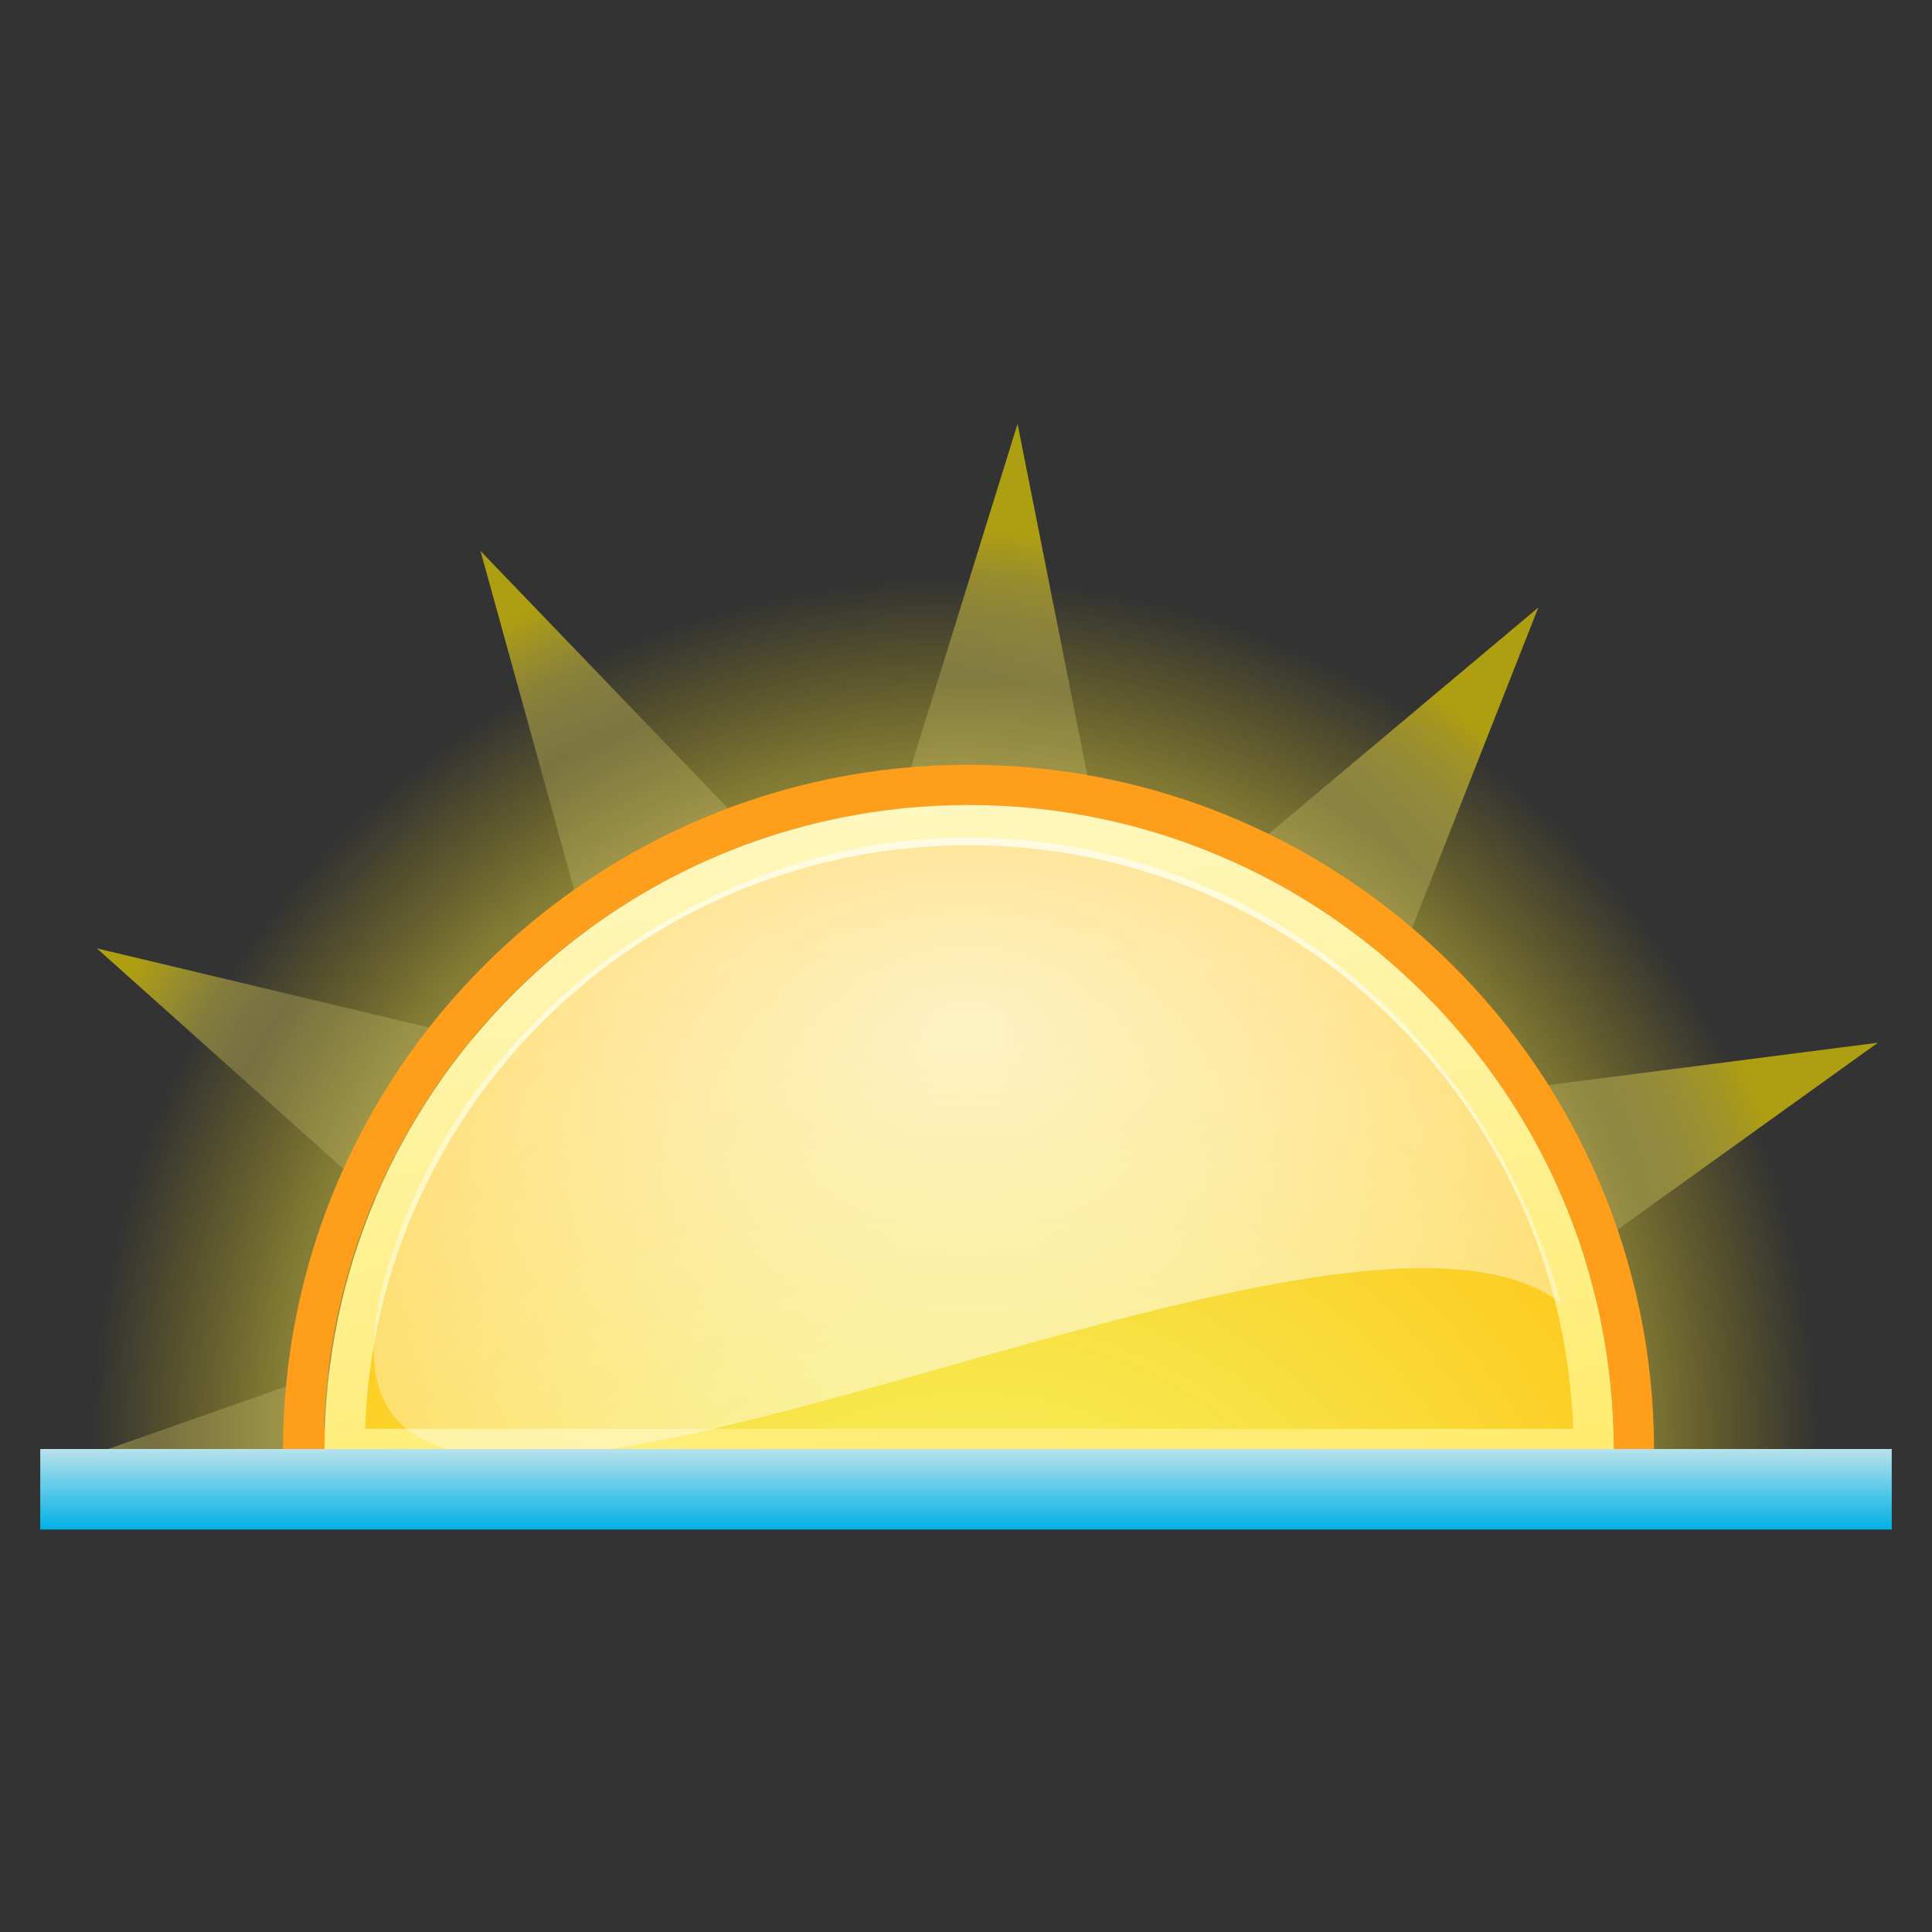 <?xml version="1.0" encoding="UTF-8" standalone="no"?>
<!-- Created with Inkscape (http://www.inkscape.org/) -->
<svg
   xmlns:svg="http://www.w3.org/2000/svg"
   xmlns="http://www.w3.org/2000/svg"
   xmlns:xlink="http://www.w3.org/1999/xlink"
   version="1.0"
   width="48"
   height="48"
   id="svg1306">
  <rect width="100%" height="100%" fill="#333333" stroke="none"/>
  <defs
     id="defs1308">
    <linearGradient
       id="linearGradient3194">
      <stop
         id="stop3196"
         style="stop-color:#00b1e6;stop-opacity:1"
         offset="0" />
      <stop
         id="stop3198"
         style="stop-color:#b8e2ec;stop-opacity:1"
         offset="1" />
    </linearGradient>
    <linearGradient
       id="linearGradient5150">
      <stop
         id="stop5152"
         style="stop-color:#ffffff;stop-opacity:1"
         offset="0" />
      <stop
         id="stop5154"
         style="stop-color:#ffffff;stop-opacity:0"
         offset="1" />
    </linearGradient>
    <linearGradient
       id="linearGradient5142">
      <stop
         id="stop5144"
         style="stop-color:#f1ff74;stop-opacity:1"
         offset="0" />
      <stop
         id="stop5146"
         style="stop-color:#ffc10f;stop-opacity:1"
         offset="1" />
    </linearGradient>
    <linearGradient
       id="linearGradient5134">
      <stop
         id="stop5136"
         style="stop-color:#ffdf1a;stop-opacity:1"
         offset="0" />
      <stop
         id="stop5138"
         style="stop-color:#fff9ce;stop-opacity:1"
         offset="1" />
    </linearGradient>
    <linearGradient
       id="linearGradient5125">
      <stop
         id="stop5127"
         style="stop-color:#ffc10f;stop-opacity:1"
         offset="0" />
      <stop
         id="stop5129"
         style="stop-color:#ffc10f;stop-opacity:0"
         offset="1" />
    </linearGradient>
    <linearGradient
       id="linearGradient5115">
      <stop
         id="stop5117"
         style="stop-color:#ffffff;stop-opacity:0"
         offset="0" />
      <stop
         id="stop5123"
         style="stop-color:#f6e97f;stop-opacity:0.359"
         offset="0.838" />
      <stop
         id="stop5119"
         style="stop-color:#edd400;stop-opacity:1"
         offset="1" />
    </linearGradient>
    <linearGradient
       id="linearGradient5101">
      <stop
         id="stop5103"
         style="stop-color:#ffffff;stop-opacity:1"
         offset="0" />
      <stop
         id="stop3180"
         style="stop-color:#f6e97f;stop-opacity:1"
         offset="0.5" />
      <stop
         id="stop5105"
         style="stop-color:#edd400;stop-opacity:0"
         offset="1" />
    </linearGradient>
    <linearGradient
       x1="25.038"
       y1="26.002"
       x2="25.038"
       y2="24"
       id="linearGradient3225"
       xlink:href="#linearGradient3194"
       gradientUnits="userSpaceOnUse"
       gradientTransform="translate(0,12)" />
    <radialGradient
       cx="25.245"
       cy="25.619"
       r="14.76"
       fx="25.245"
       fy="25.619"
       id="radialGradient3228"
       xlink:href="#linearGradient5150"
       gradientUnits="userSpaceOnUse"
       gradientTransform="matrix(-2.034159e-8,-1.634,2.514,-3.149041e-8,-40.374,66.791)" />
    <radialGradient
       cx="23.071"
       cy="30.798"
       r="22.856"
       fx="23.071"
       fy="30.798"
       id="radialGradient3231"
       xlink:href="#linearGradient5142"
       gradientUnits="userSpaceOnUse"
       gradientTransform="matrix(0.996,0,0,0.996,1.089,12.975)" />
    <linearGradient
       x1="20.909"
       y1="52.222"
       x2="15.423"
       y2="-4.33"
       id="linearGradient3233"
       xlink:href="#linearGradient5134"
       gradientUnits="userSpaceOnUse"
       gradientTransform="matrix(0.701,0,0,0.701,7.903,19.81)" />
    <radialGradient
       cx="23.071"
       cy="23.143"
       r="22.825"
       fx="23.071"
       fy="23.143"
       id="radialGradient3236"
       xlink:href="#linearGradient5125"
       gradientUnits="userSpaceOnUse"
       gradientTransform="matrix(0.746,0,0,0.746,6.85,18.754)" />
    <radialGradient
       cx="21.895"
       cy="23.887"
       r="23.399"
       fx="21.895"
       fy="23.887"
       id="radialGradient3239"
       xlink:href="#linearGradient5115"
       gradientUnits="userSpaceOnUse"
       gradientTransform="matrix(0.916,-0.312,0.317,0.931,-4.86,20.658)" />
    <radialGradient
       cx="23.143"
       cy="24.286"
       r="23.143"
       fx="23.143"
       fy="24.286"
       id="radialGradient3242"
       xlink:href="#linearGradient5101"
       gradientUnits="userSpaceOnUse"
       gradientTransform="matrix(0.926,0,0,0.926,2.295,13.325)" />
  </defs>
  <g
     id="layer1">
    <path
       d="M 23.75,14.375 C 11.915,14.375 2.281,23.978 2.281,35.812 C 2.281,35.874 2.281,35.939 2.281,36 L 45.188,36 C 45.188,35.939 45.188,35.874 45.188,35.812 C 45.188,23.978 35.585,14.375 23.75,14.375 z"
       id="path4226"
       style="fill:url(#radialGradient3242);fill-opacity:1;fill-rule:evenodd;stroke:none;stroke-width:1;stroke-linecap:round;stroke-linejoin:miter;marker:none;marker-start:none;marker-mid:none;marker-end:none;stroke-miterlimit:4;stroke-dasharray:none;stroke-dashoffset:0;stroke-opacity:1;visibility:visible;display:inline;overflow:visible" />
    <path
       d="M 25.281,10.531 L 21.281,23.406 L 11.938,13.688 L 15.531,26.688 L 2.406,23.562 L 12.469,32.562 L 2.688,36 L 40.375,36 L 35.688,33.781 L 46.656,25.906 L 33.281,27.625 L 38.219,15.094 L 27.906,23.75 L 25.281,10.531 z"
       id="path5113"
       style="opacity:0.663;fill:url(#radialGradient3239);fill-opacity:1;fill-rule:evenodd;stroke:none;stroke-width:1;stroke-linecap:round;stroke-linejoin:miter;marker:none;marker-start:none;marker-mid:none;marker-end:none;stroke-miterlimit:4;stroke-dasharray:none;stroke-dashoffset:0;stroke-opacity:1;visibility:visible;display:inline;overflow:visible" />
    <path
       d="M 24.062,19.5 C 14.953,19.5 7.548,26.895 7.531,36 L 40.594,36 C 40.577,26.895 33.172,19.5 24.062,19.5 z"
       id="path1314"
       style="fill:url(#radialGradient3236);fill-opacity:1;fill-rule:evenodd;stroke:#ff9e1a;stroke-width:1;stroke-linecap:butt;stroke-linejoin:round;marker:none;marker-start:none;marker-mid:none;marker-end:none;stroke-miterlimit:4;stroke-dasharray:none;stroke-dashoffset:0;stroke-opacity:1;visibility:visible;display:inline;overflow:visible" />
    <path
       d="M 24.062,20.5 C 15.508,20.5 8.579,27.45 8.562,36 L 39.594,36 C 39.577,27.45 32.617,20.5 24.062,20.5 z"
       id="path2044"
       style="fill:url(#radialGradient3231);fill-opacity:1;fill-rule:evenodd;stroke:url(#linearGradient3233);stroke-width:1;stroke-linecap:butt;stroke-linejoin:round;marker:none;marker-start:none;marker-mid:none;marker-end:none;stroke-miterlimit:4;stroke-dasharray:none;stroke-dashoffset:0;stroke-opacity:1;visibility:visible;display:inline;overflow:visible" />
    <path
       d="M 23.656,20.812 C 18.341,20.933 11.996,24.452 9.75,31.125 C 8.753,34.088 9.416,35.505 11.094,36 L 15.188,36 C 22.623,34.842 34.88,29.424 38.781,32.375 C 36.721,25.05 30.467,20.658 23.656,20.812 z"
       id="path2046"
       style="opacity:0.73;fill:url(#radialGradient3228);fill-opacity:1;fill-rule:evenodd;stroke:none;stroke-width:1;stroke-linecap:butt;stroke-linejoin:round;marker:none;marker-start:none;marker-mid:none;marker-end:none;stroke-miterlimit:4;stroke-dashoffset:0;stroke-opacity:1;visibility:visible;display:inline;overflow:visible" />
    <rect
       width="46"
       height="2"
       x="1"
       y="36"
       id="rect3182"
       style="fill:url(#linearGradient3225);fill-opacity:1;fill-rule:nonzero;stroke:none;stroke-width:1;stroke-linecap:butt;stroke-linejoin:miter;marker:none;marker-start:none;marker-mid:none;marker-end:none;stroke-miterlimit:4;stroke-dasharray:none;stroke-dashoffset:0;stroke-opacity:1;visibility:visible;display:inline;overflow:visible;enable-background:accumulate" />
  </g>
</svg>
